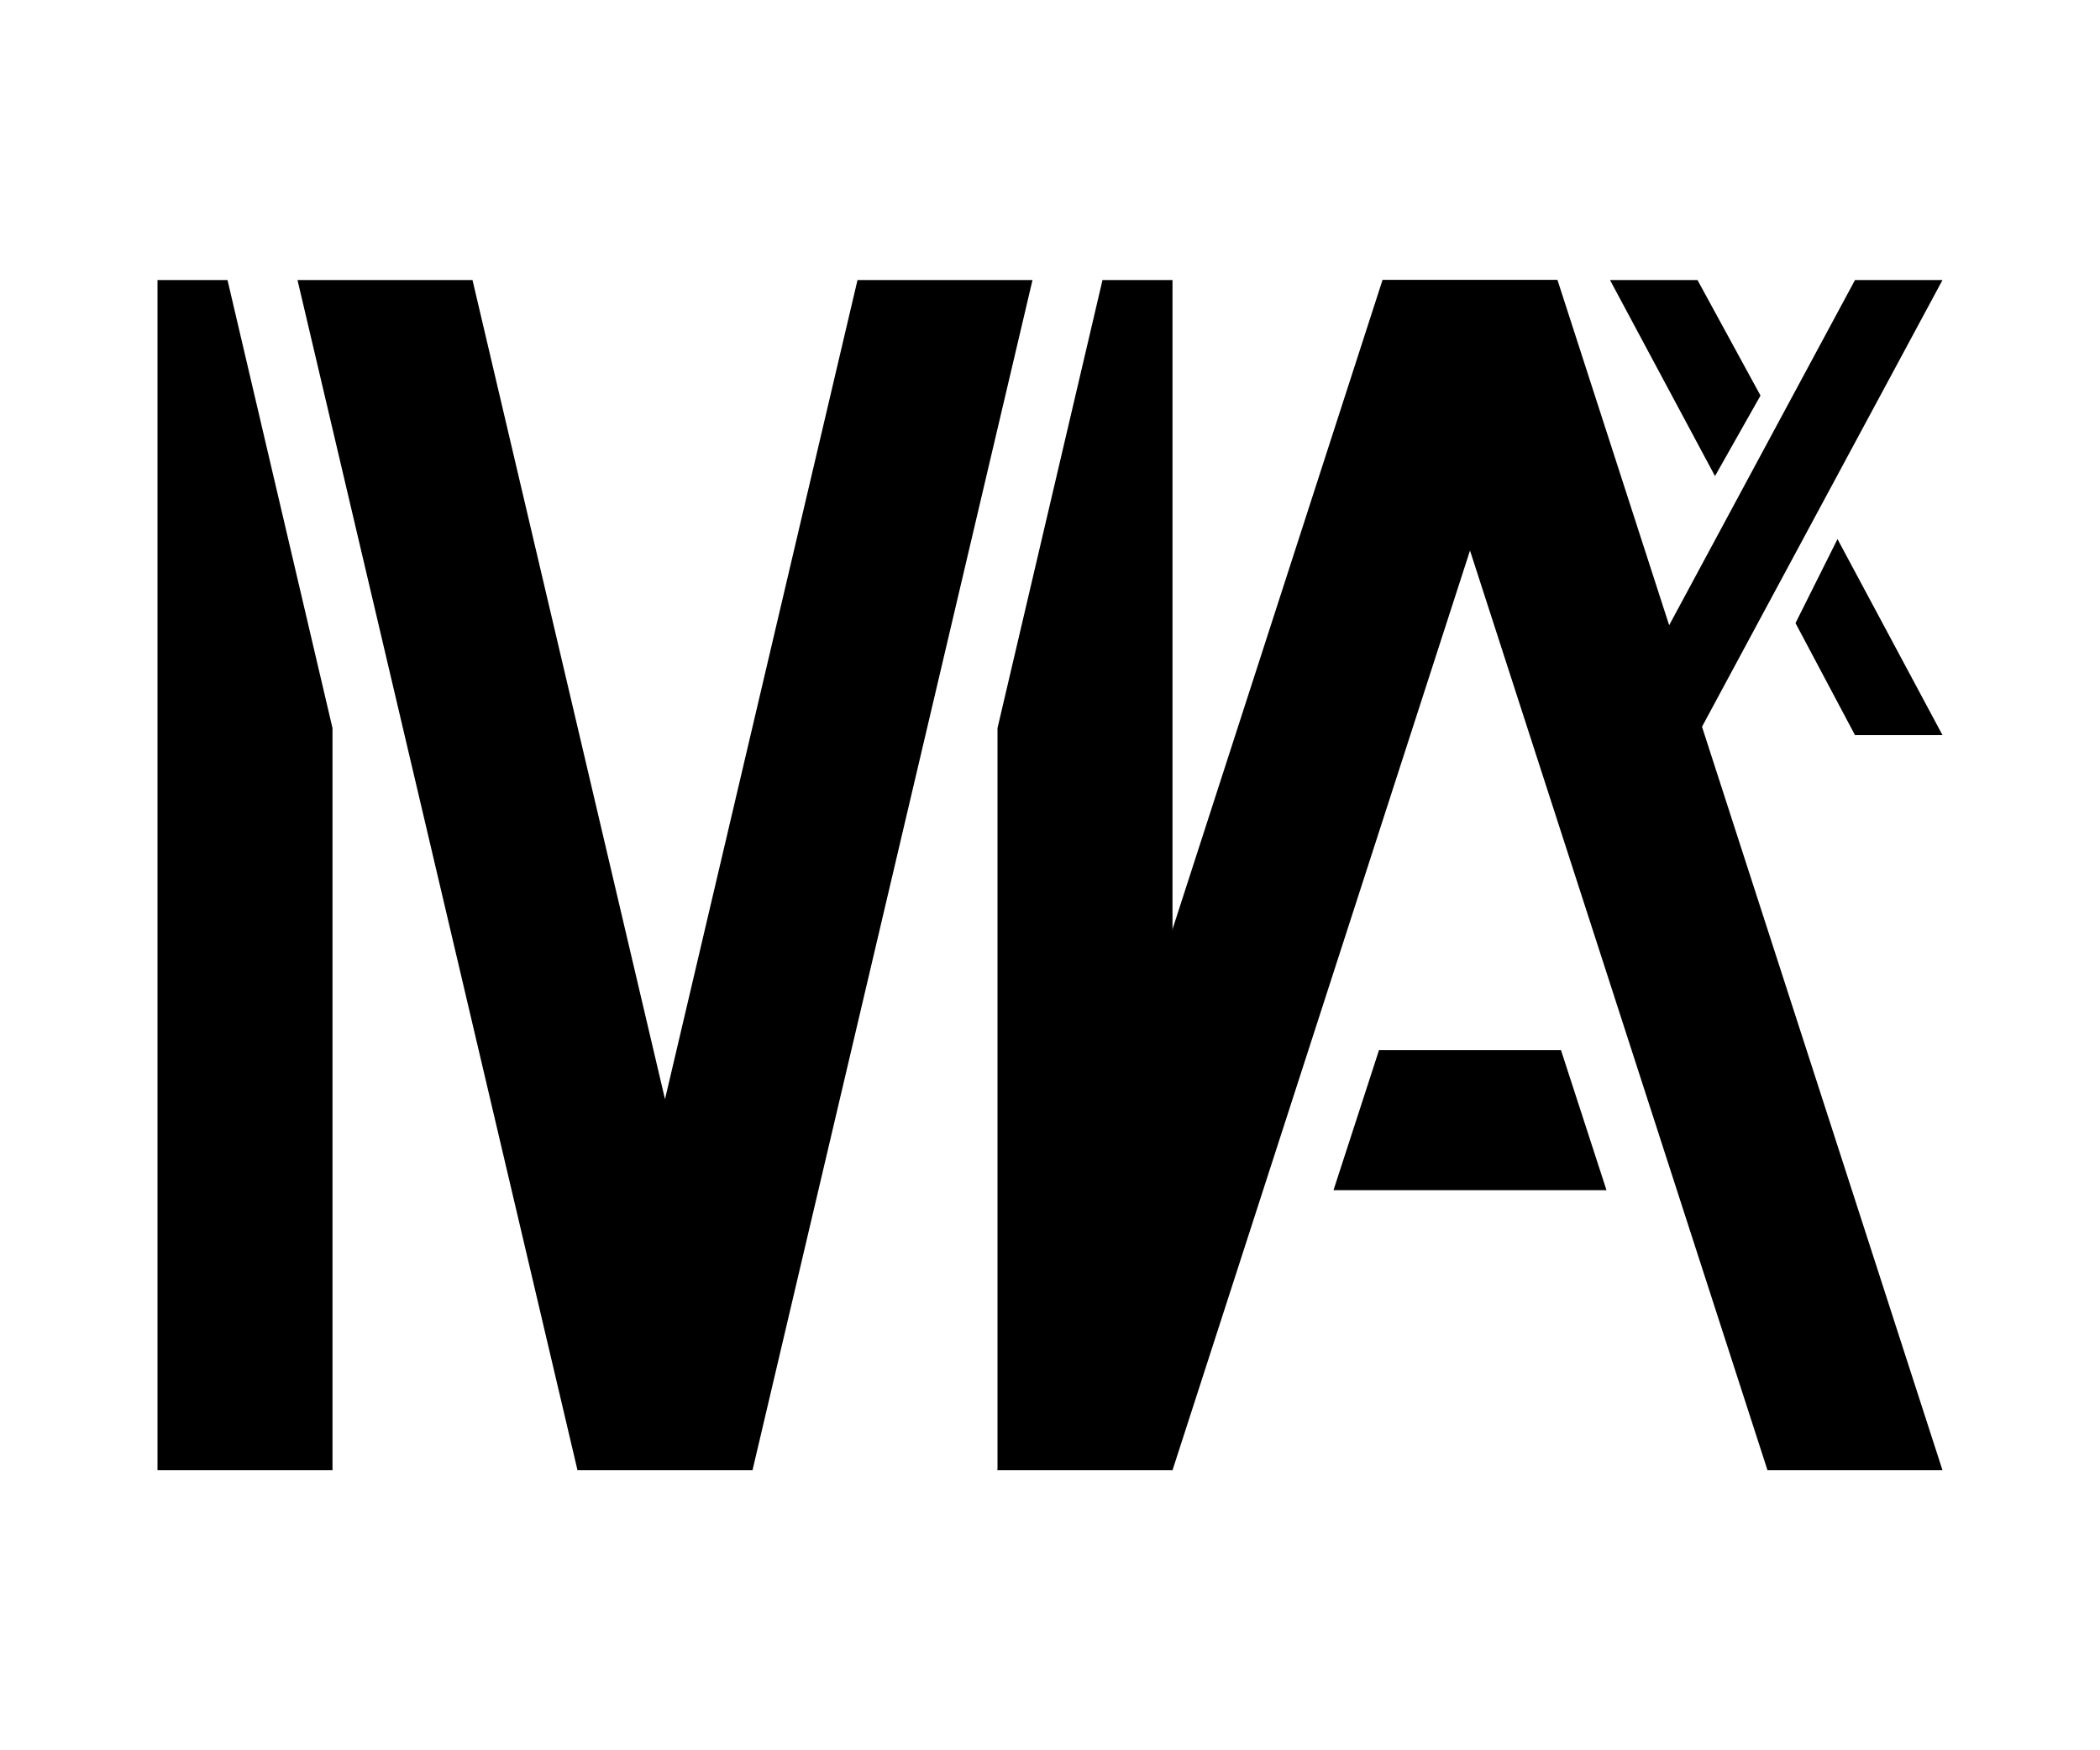 <?xml version="1.0" encoding="utf-8"?>
<!-- Generator: Adobe Illustrator 23.0.1, SVG Export Plug-In . SVG Version: 6.00 Build 0)  -->
<svg version="1.1" id="Layer_1" xmlns="http://www.w3.org/2000/svg" xmlns:xlink="http://www.w3.org/1999/xlink" x="0px" y="0px"
	 viewBox="0 0 60 50" style="enable-background:new 0 0 60 50;" xml:space="preserve">
<g>
	<path d="M29.5,8h-5L19,31.4L13.5,8h-5l8,34h5L29.5,8z"/>
	<path d="M31.5,8l-3,12.8V42h5V8H31.5z"/>
	<path d="M6.5,8h-2v34h5V20.8L6.5,8z"/>
</g>
<g>
	<path d="M44.5,8h-5l-11,34h5L44.5,8z"/>
	<path d="M44.6,30h-5.2l-1.3,4h7.8L44.6,30z"/>
	<path d="M39.5,8h5l11,34h-5L39.5,8z"/>
</g>
<g>
	<path d="M53,8h2.5l-7,13H46L53,8z"/>
	<g>
		<path d="M52.5,15.4l-1.2,2.4L53,21h2.5L52.5,15.4z"/>
		<path d="M49,13.6l1.3-2.3L48.5,8H46L49,13.6z"/>
	</g>
</g>
</svg>
